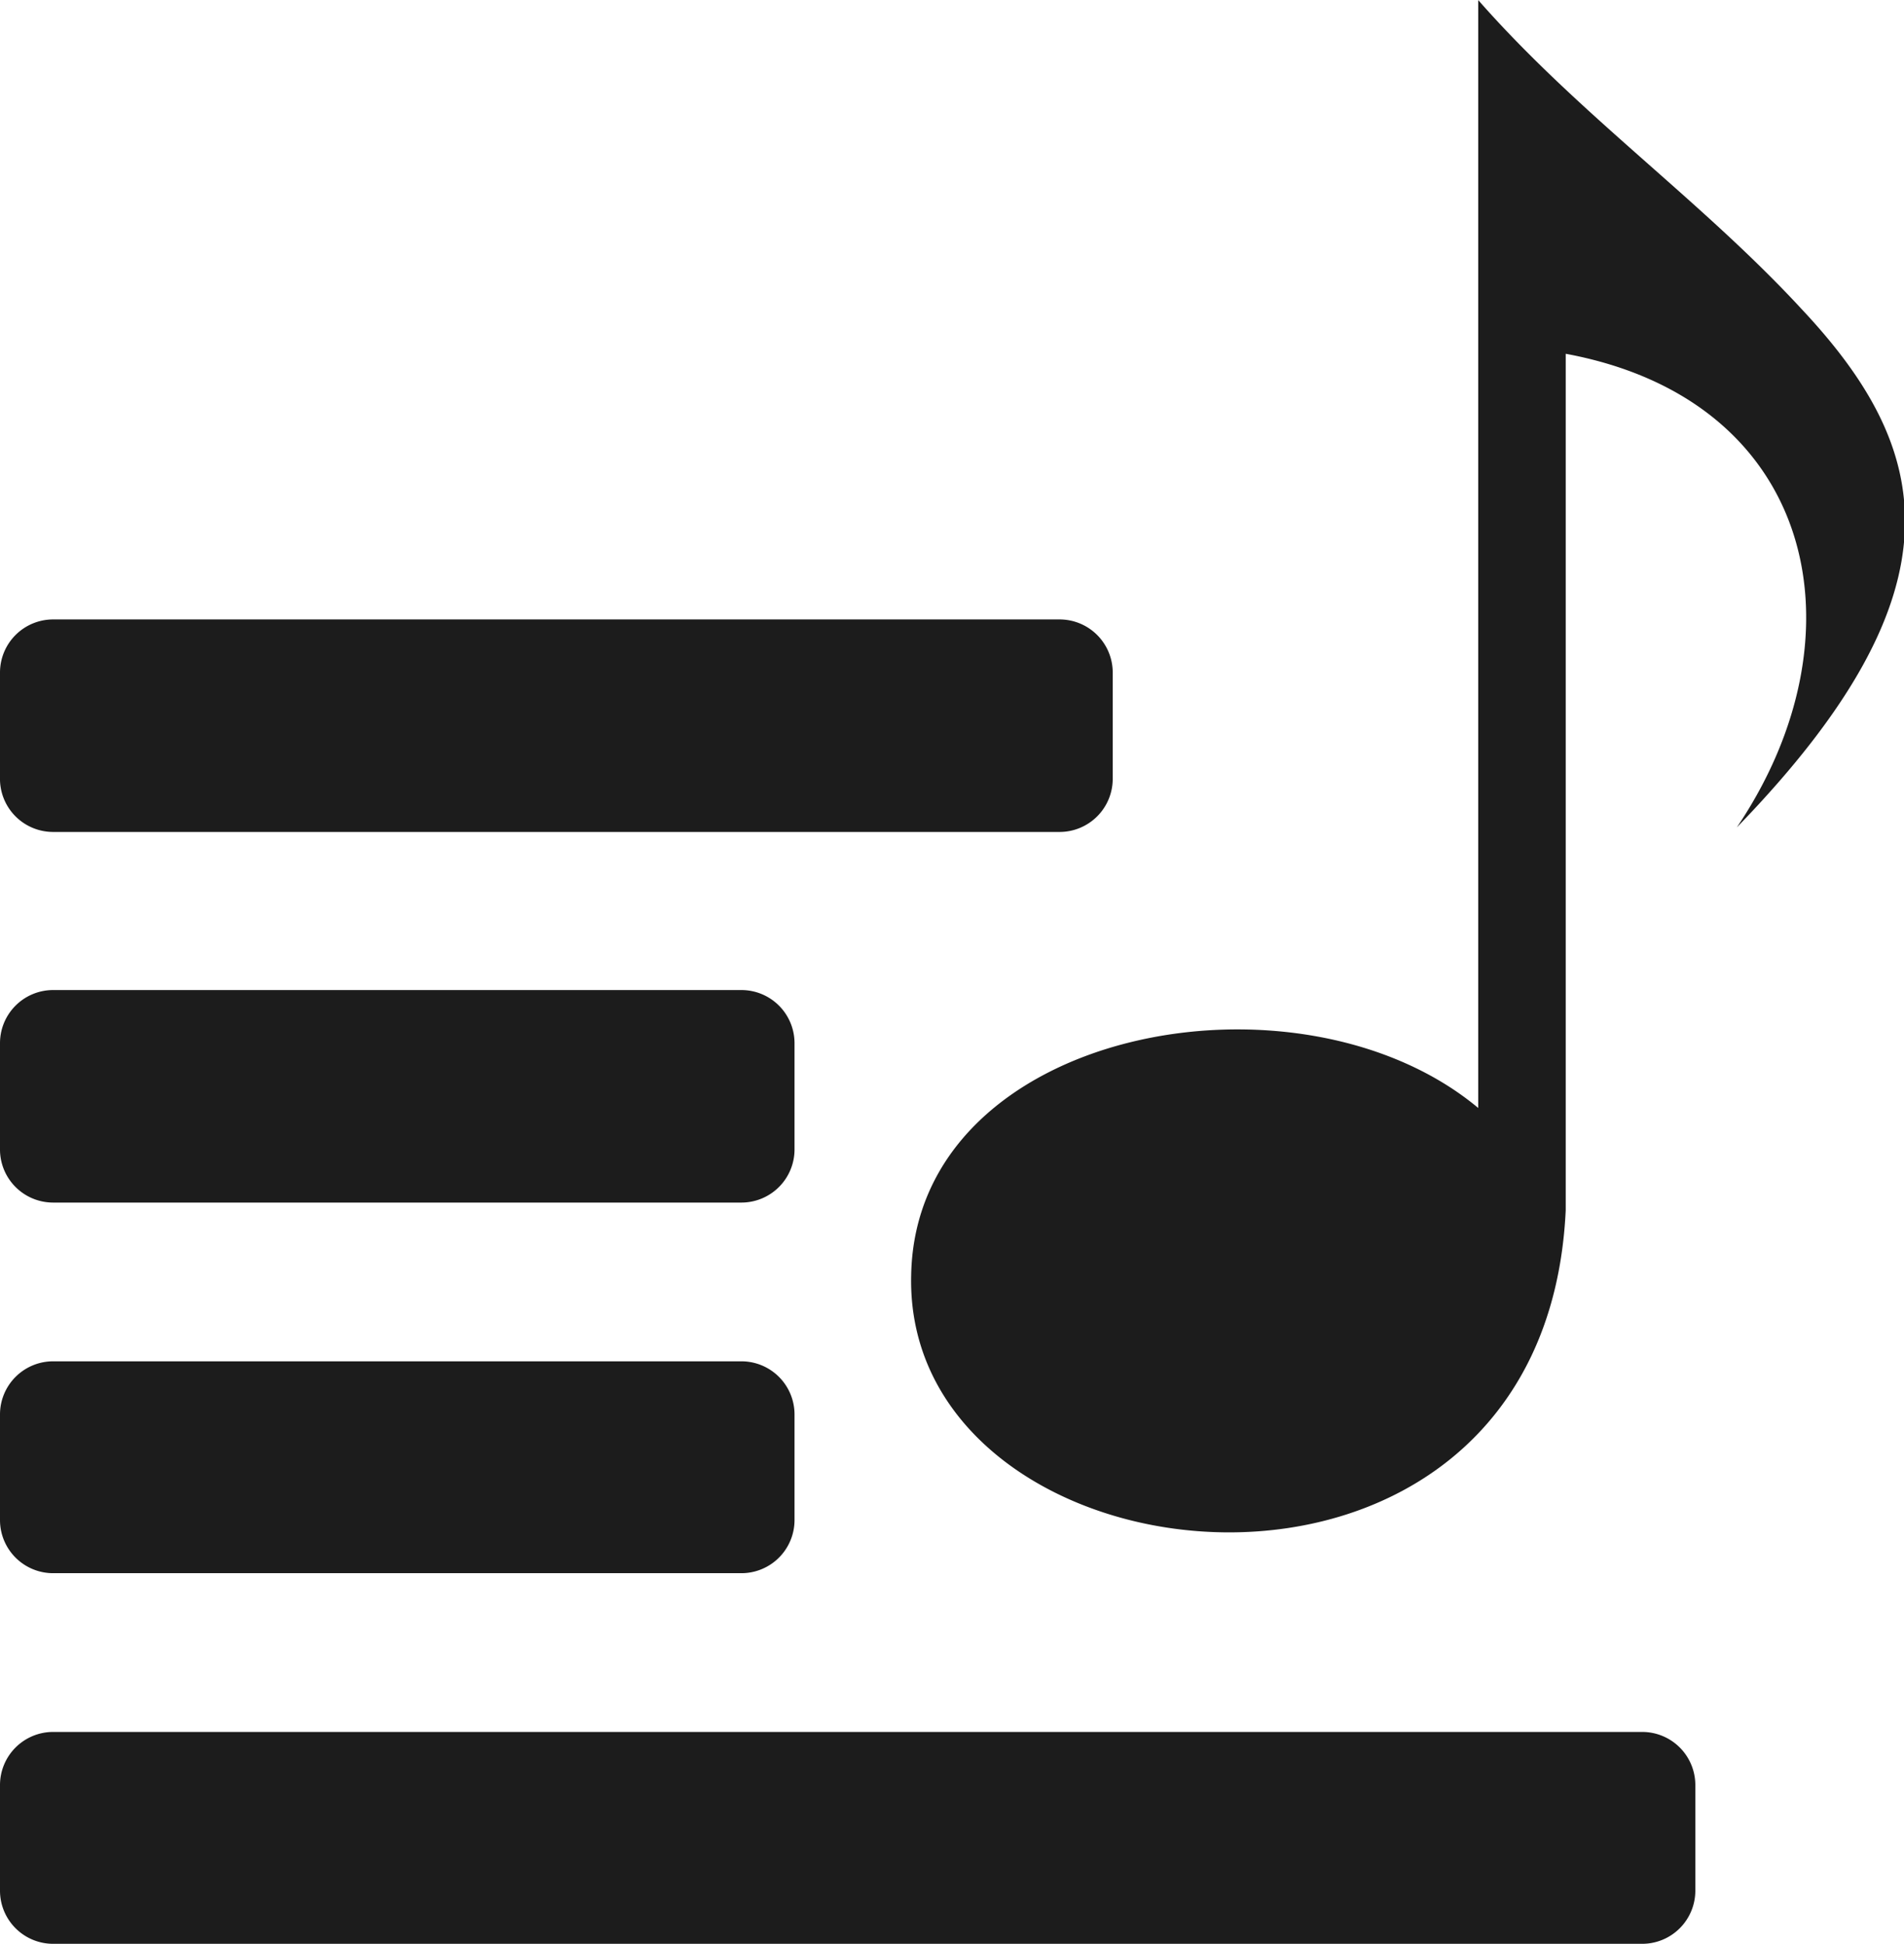 <svg xmlns="http://www.w3.org/2000/svg" viewBox="0 0 29.38 30"><defs><style>.cls-1{fill:#1c1c1c;}</style></defs><title>spotless-icon-</title><g id="Layer_2" data-name="Layer 2"><g id="Layer_1-2" data-name="Layer 1"><path class="cls-1" d="M.82,12.84H16.35a.82.82,0,0,0,.82-.82V10.38a.82.82,0,0,0-.82-.82H.82a.82.82,0,0,0-.82.82V12A.82.82,0,0,0,.82,12.84Zm0,5.72H11.44a.82.82,0,0,0,.82-.82V16.1a.82.82,0,0,0-.82-.82H.82A.82.82,0,0,0,0,16.1v1.63A.82.82,0,0,0,.82,18.56Zm0,5.72H11.44a.82.82,0,0,0,.82-.82V21.83a.82.82,0,0,0-.82-.82H.82a.82.82,0,0,0-.82.82v1.63A.82.82,0,0,0,.82,24.28Zm24.52,2.45H.82a.82.82,0,0,0-.82.82v1.63A.82.82,0,0,0,.82,30H25.34a.82.82,0,0,0,.82-.82V27.55A.82.82,0,0,0,25.34,26.73ZM22.81,0V17.1h0c-2.78-2.32-8.68-1.23-8.75,2.58-.12,4.92,9.77,6,10.1-1V5.46c3.88.72,4.64,4.35,2.64,7.31,3.58-3.69,3-5.87,1-8-1.56-1.69-3.44-3-5-4.78Z"/></g></g></svg>